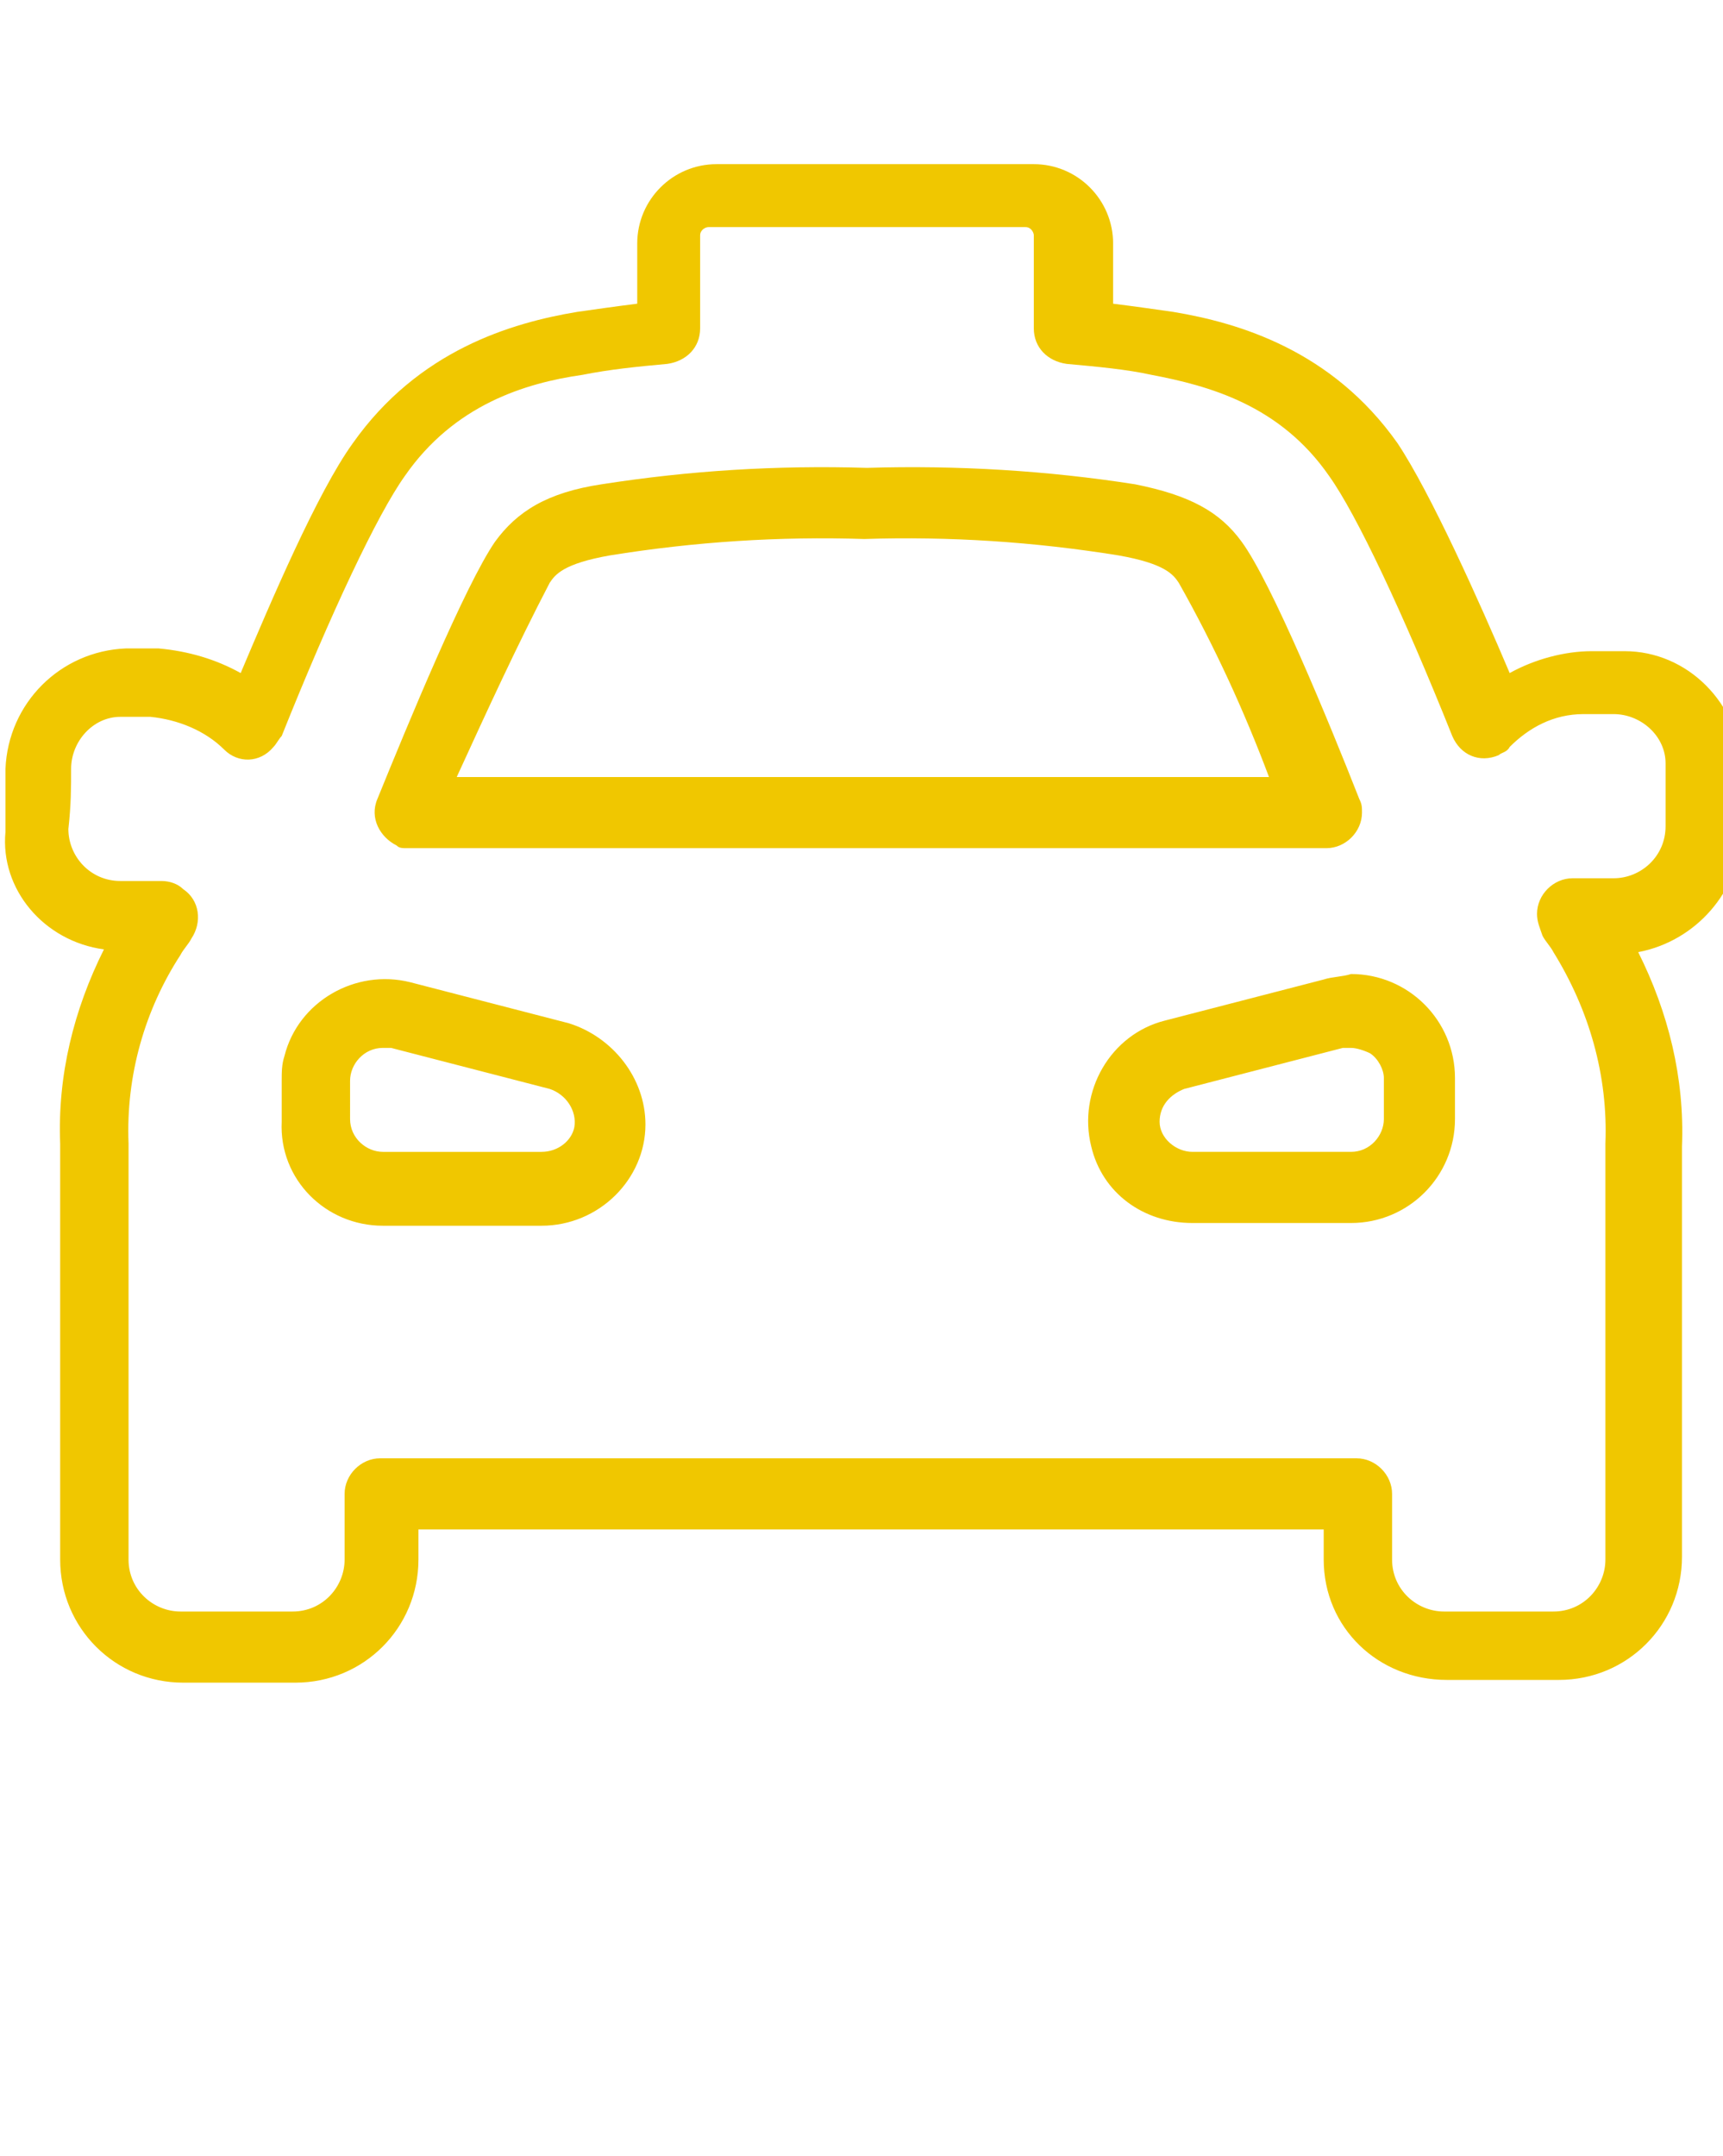 <?xml version="1.0" encoding="utf-8"?>
<!-- Generator: Adobe Illustrator 19.1.0, SVG Export Plug-In . SVG Version: 6.00 Build 0)  -->
<svg version="1.1" id="Слой_1" xmlns="http://www.w3.org/2000/svg" xmlns:xlink="http://www.w3.org/1999/xlink" x="0px" y="0px"
	 viewBox="-266 381.1 63 78.8" style="enable-background:new -266 381.1 63 78.8;" xml:space="preserve">
<style type="text/css">
	.st0{fill:#F0C700;}
</style>
<path class="st0" d="M-262.2,415.8c-1.1,2.2-1.7,4.6-1.6,7.1v15.2c0,2.5,2,4.5,4.5,4.5h4.1c2.5,0,4.5-2,4.5-4.5V437h33.1v1.1
	c0,2.5,2,4.4,4.5,4.4h4.1c2.5,0,4.5-2,4.5-4.5V423c0.1-2.5-0.5-4.9-1.6-7.1c2.1-0.4,3.7-2.2,3.8-4.4c0-0.9,0-1.7,0-2.3
	c-0.1-2.4-2-4.3-4.3-4.3c-0.4,0-0.8,0-1.2,0c-1,0-2.1,0.3-3,0.8c-1.1-2.6-2.9-6.6-4.1-8.4c-2.4-3.4-5.8-4.4-8.2-4.8
	c-0.7-0.1-1.4-0.2-2.2-0.3v-2.2c0-1.6-1.3-2.9-2.9-2.9h-11.6c-1.6,0-2.9,1.3-2.9,2.9v2.2c-0.8,0.1-1.5,0.2-2.2,0.3
	c-2.4,0.4-5.8,1.4-8.2,4.8c-1.3,1.8-3,5.8-4.1,8.4c-0.9-0.5-1.9-0.8-3-0.9c-0.4,0-0.8,0-1.2,0c-2.4,0.1-4.3,2-4.4,4.4
	c0,0.6,0,1.4,0,2.3C-266,413.6-264.4,415.5-262.2,415.8z M-263.4,409.2c0-1,0.8-1.9,1.8-1.9c0,0,0,0,0,0h1.1c1,0.1,2,0.5,2.7,1.2
	c0.5,0.5,1.3,0.5,1.8-0.1c0.1-0.1,0.2-0.3,0.3-0.4c1.8-4.5,3.5-8.1,4.5-9.5c1.8-2.6,4.4-3.4,6.5-3.7c1-0.2,2-0.3,3.1-0.4
	c0.7-0.1,1.2-0.6,1.2-1.3v-3.4c0-0.2,0.2-0.3,0.3-0.3l0,0h11.6c0.2,0,0.3,0.2,0.3,0.3l0,0v3.4c0,0.7,0.5,1.2,1.2,1.3
	c1.1,0.1,2.2,0.2,3.1,0.4c2.1,0.4,4.7,1.1,6.5,3.7c1,1.4,2.7,5,4.5,9.5c0.3,0.7,1,1,1.7,0.7c0.1-0.1,0.3-0.1,0.4-0.3
	c0.7-0.7,1.6-1.2,2.7-1.2h1.1c1,0,1.9,0.8,1.9,1.8c0,0,0,0,0,0.1l0,0c0,0.6,0,1.3,0,2.2c0,1.1-0.9,1.9-1.9,1.9h-1.3h-0.2
	c-0.7,0-1.3,0.6-1.3,1.3c0,0.3,0.1,0.5,0.2,0.8c0.1,0.2,0.3,0.4,0.4,0.6c1.3,2.1,2,4.5,1.9,7v15.2c0,1-0.8,1.9-1.9,1.9l0,0h-4
	c-1,0-1.9-0.8-1.9-1.9l0,0v-2.4c0-0.7-0.6-1.3-1.3-1.3h-35.7c-0.7,0-1.3,0.6-1.3,1.3v2.4c0,1-0.8,1.9-1.9,1.9h-4.1
	c-1,0-1.9-0.8-1.9-1.9l0,0v-15.2c-0.1-2.5,0.6-4.9,1.9-6.9c0.1-0.2,0.3-0.4,0.4-0.6c0.4-0.6,0.3-1.4-0.3-1.8
	c-0.2-0.2-0.5-0.3-0.8-0.3h-0.2l-1.3,0c-1.1,0-1.9-0.9-1.9-1.9C-263.4,410.5-263.4,409.9-263.4,409.2z M-252,425.9h5.8
	c2.1,0,3.8-1.7,3.8-3.7c0-1.7-1.2-3.2-2.8-3.7l-5.8-1.5c-2-0.5-4.1,0.7-4.6,2.7c-0.1,0.3-0.1,0.6-0.1,0.9v1.5
	C-255.8,424.2-254.1,425.9-252,425.9C-252,425.9-252,425.9-252,425.9L-252,425.9z M-253.2,420.6c0-0.6,0.5-1.2,1.2-1.2
	c0.1,0,0.2,0,0.3,0l5.8,1.5c0.6,0.2,1,0.8,0.9,1.4c-0.1,0.5-0.6,0.9-1.2,0.9h-5.8c-0.6,0-1.2-0.5-1.2-1.2V420.6z M-251.1,412.1h33.6
	c0.7,0,1.3-0.6,1.3-1.3c0-0.2,0-0.3-0.1-0.5c-1.1-2.8-3.2-7.9-4.3-9.4c-0.8-1.1-1.9-1.7-3.9-2.1c-3.2-0.5-6.5-0.7-9.8-0.6
	c-3.3-0.1-6.5,0.1-9.7,0.6c-2,0.3-3.1,1-3.9,2.1c-1.1,1.6-3.2,6.7-4.3,9.4c-0.3,0.7,0.1,1.4,0.7,1.7
	C-251.4,412.1-251.3,412.1-251.1,412.1z M-245.9,402.4c0.2-0.3,0.5-0.7,2.2-1c3.1-0.5,6.2-0.7,9.3-0.6c3.1-0.1,6.2,0.1,9.3,0.6
	c1.7,0.3,2,0.7,2.2,1c1.3,2.3,2.4,4.7,3.3,7.1h-29.7C-248.2,407.1-247.1,404.7-245.9,402.4L-245.9,402.4z M-217.6,416.9l-5.8,1.5
	c-2,0.5-3.2,2.6-2.7,4.6c0.4,1.7,1.9,2.8,3.7,2.8h5.8c2.1,0,3.8-1.7,3.8-3.8v-1.5c0-2.1-1.7-3.8-3.8-3.8
	C-216.9,416.8-217.3,416.8-217.6,416.9L-217.6,416.9z M-215.9,419.6c0.3,0.2,0.5,0.6,0.5,0.9v1.5c0,0.6-0.5,1.2-1.2,1.2h-5.8
	c-0.6,0-1.2-0.5-1.2-1.1c0-0.6,0.4-1,0.9-1.2l5.8-1.5c0.1,0,0.2,0,0.3,0C-216.4,419.4-216.1,419.5-215.9,419.6z"/>
</svg>
